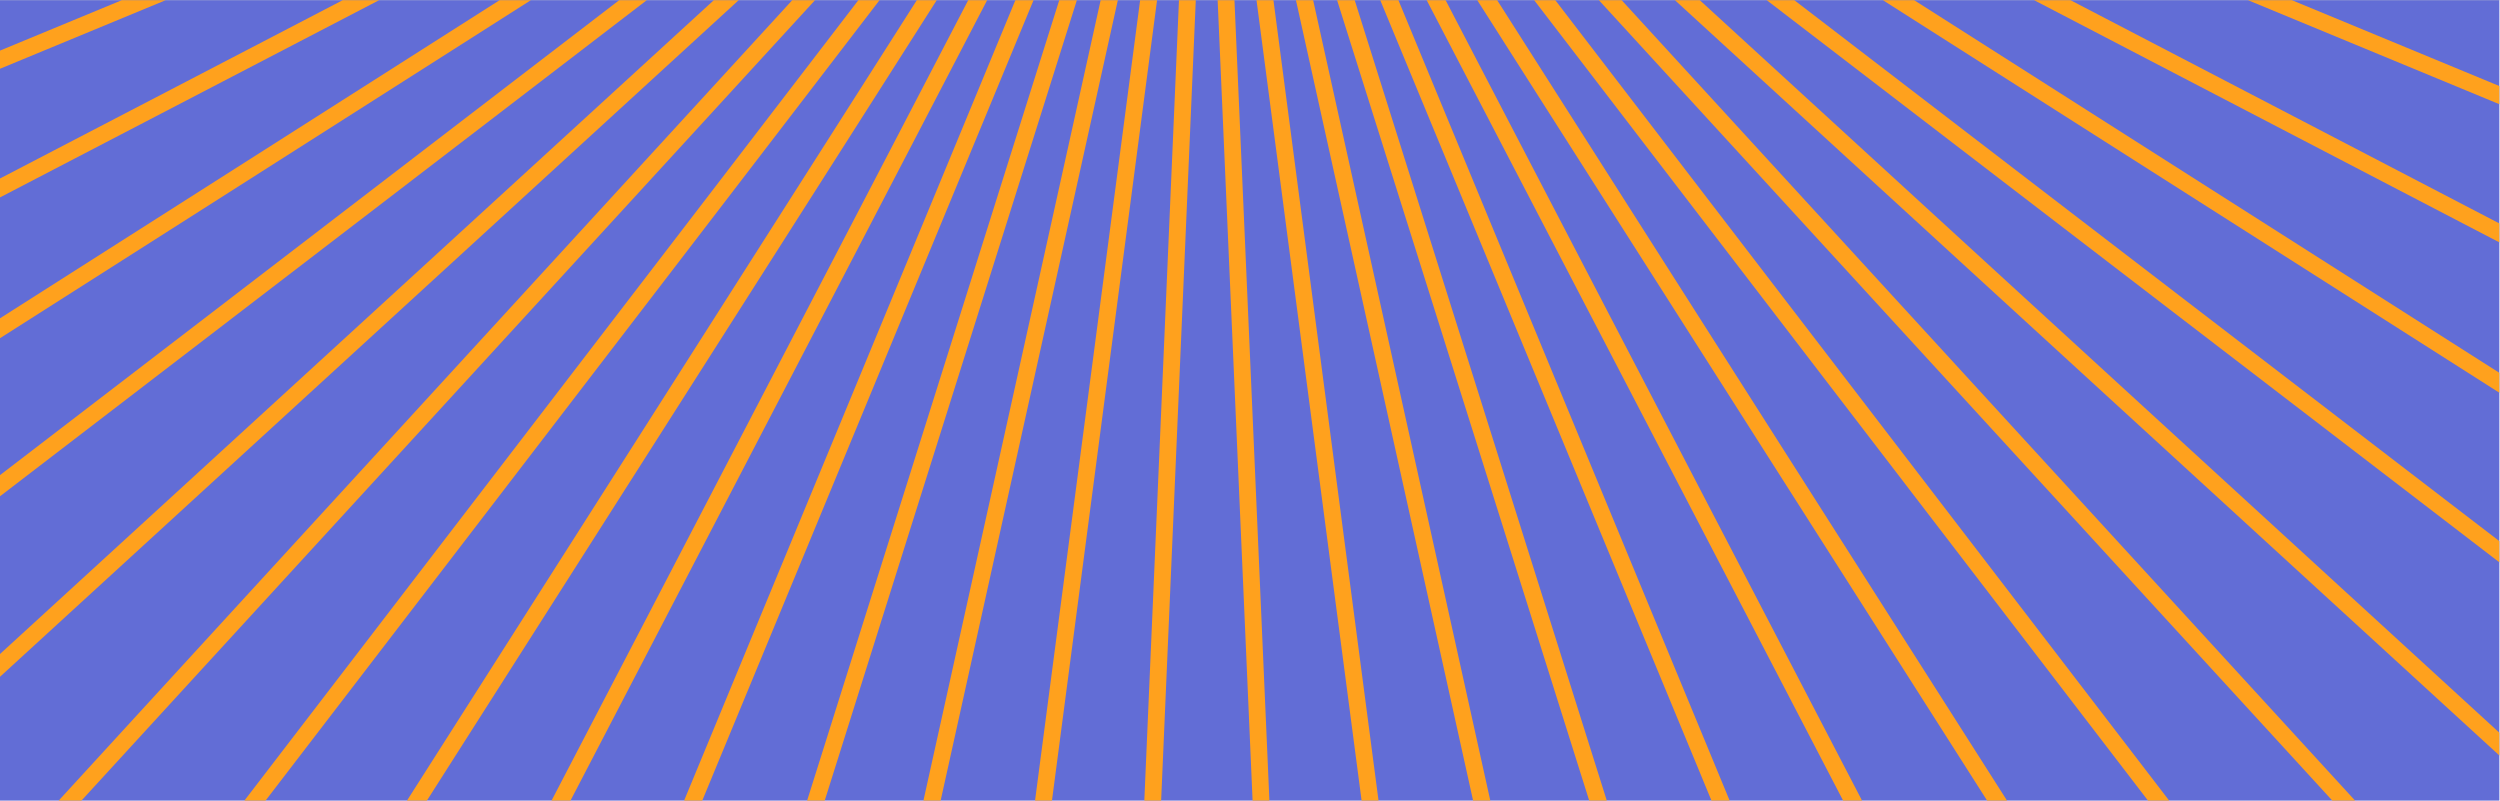 <?xml version="1.0" encoding="UTF-8" standalone="no"?>
<!-- Created with Inkscape (http://www.inkscape.org/) -->

<svg
   version="1.1"
   id="svg2"
   width="793.7"
   height="254.173"
   viewBox="0 0 793.7 254.173"
   sodipodi:docname="CIMC_KH_05.pdf"
   xmlns:inkscape="http://www.inkscape.org/namespaces/inkscape"
   xmlns:sodipodi="http://sodipodi.sourceforge.net/DTD/sodipodi-0.dtd"
   xmlns="http://www.w3.org/2000/svg"
   xmlns:svg="http://www.w3.org/2000/svg">
  <defs
     id="defs6">
    <clipPath
       clipPathUnits="userSpaceOnUse"
       id="clipPath1056">
      <path
         d="M 0,0 H 595.275 V 190.63 H 0 Z"
         id="path1054" />
    </clipPath>
  </defs>
  <sodipodi:namedview
     id="namedview4"
     pagecolor="#ffffff"
     bordercolor="#000000"
     borderopacity="0.25"
     inkscape:showpageshadow="2"
     inkscape:pageopacity="0.0"
     inkscape:pagecheckerboard="0"
     inkscape:deskcolor="#d1d1d1"
     showgrid="false" />
  <g
     id="g10"
     inkscape:groupmode="layer"
     inkscape:label="Page 1"
     transform="matrix(1.333,0,0,-1.333,0,254.173)">
    <path
       d="M 0,190.63 H 595.275 V 686.174 H 0 Z"
       style="fill:#000000;fill-opacity:1;fill-rule:nonzero;stroke:none"
       id="path12" />
    <path
       d="M 0,0 H 595.275 V 190.63 H 0 Z"
       style="fill:#626dd6;fill-opacity:1;fill-rule:nonzero;stroke:none"
       id="path1048" />
    <g
       id="g1050">
      <g
         id="g1052"
         clip-path="url(#clipPath1056)">
        <g
           id="g1058"
           transform="translate(287.372,295.392)">
          <path
             d="M 0,0 -471.875,-104.406"
             style="fill:none;stroke:#ffa11d;stroke-width:4;stroke-linecap:butt;stroke-linejoin:round;stroke-miterlimit:4;stroke-dasharray:none;stroke-opacity:1"
             id="path1060" />
        </g>
        <g
           id="g1062"
           transform="translate(287.497,295.392)">
          <path
             d="M 0,0 -461,-145.156"
             style="fill:none;stroke:#ffa11d;stroke-width:4;stroke-linecap:butt;stroke-linejoin:round;stroke-miterlimit:4;stroke-dasharray:none;stroke-opacity:1"
             id="path1064" />
        </g>
        <g
           id="g1066"
           transform="translate(287.372,295.423)">
          <path
             d="M 0,0 -446.375,-184.781"
             style="fill:none;stroke:#ffa11d;stroke-width:4;stroke-linecap:butt;stroke-linejoin:round;stroke-miterlimit:4;stroke-dasharray:none;stroke-opacity:1"
             id="path1068" />
        </g>
        <g
           id="g1070"
           transform="translate(287.247,295.36)">
          <path
             d="M 0,0 -428.5,-222.937"
             style="fill:none;stroke:#ffa11d;stroke-width:4;stroke-linecap:butt;stroke-linejoin:round;stroke-miterlimit:4;stroke-dasharray:none;stroke-opacity:1"
             id="path1072" />
        </g>
        <g
           id="g1074"
           transform="translate(287.372,295.485)">
          <path
             d="M 0,0 -407.625,-259.562"
             style="fill:none;stroke:#ffa11d;stroke-width:4;stroke-linecap:butt;stroke-linejoin:round;stroke-miterlimit:4;stroke-dasharray:none;stroke-opacity:1"
             id="path1076" />
        </g>
        <g
           id="g1078"
           transform="translate(287.372,295.423)">
          <path
             d="M 0,0 -383.375,-294.062"
             style="fill:none;stroke:#ffa11d;stroke-width:4;stroke-linecap:butt;stroke-linejoin:round;stroke-miterlimit:4;stroke-dasharray:none;stroke-opacity:1"
             id="path1080" />
        </g>
        <g
           id="g1082"
           transform="translate(287.372,295.423)">
          <path
             d="M 0,0 -356.25,-326.312"
             style="fill:none;stroke:#ffa11d;stroke-width:4;stroke-linecap:butt;stroke-linejoin:round;stroke-miterlimit:4;stroke-dasharray:none;stroke-opacity:1"
             id="path1084" />
        </g>
        <g
           id="g1086"
           transform="translate(287.434,295.423)">
          <path
             d="M 0,0 -326.437,-356.187"
             style="fill:none;stroke:#ffa11d;stroke-width:4;stroke-linecap:butt;stroke-linejoin:round;stroke-miterlimit:4;stroke-dasharray:none;stroke-opacity:1"
             id="path1088" />
        </g>
        <g
           id="g1090"
           transform="translate(287.434,295.548)">
          <path
             d="M 0,0 -294.125,-383.437"
             style="fill:none;stroke:#ffa11d;stroke-width:4;stroke-linecap:butt;stroke-linejoin:round;stroke-miterlimit:4;stroke-dasharray:none;stroke-opacity:1"
             id="path1092" />
        </g>
        <g
           id="g1094"
           transform="translate(287.434,295.361)">
          <path
             d="M 0,0 -259.562,-407.5"
             style="fill:none;stroke:#ffa11d;stroke-width:4;stroke-linecap:butt;stroke-linejoin:round;stroke-miterlimit:4;stroke-dasharray:none;stroke-opacity:1"
             id="path1096" />
        </g>
        <g
           id="g1098"
           transform="translate(287.371,295.361)">
          <path
             d="M 0,0 -223.062,-428.5"
             style="fill:none;stroke:#ffa11d;stroke-width:4;stroke-linecap:butt;stroke-linejoin:round;stroke-miterlimit:4;stroke-dasharray:none;stroke-opacity:1"
             id="path1100" />
        </g>
        <g
           id="g1102"
           transform="translate(287.341,295.361)">
          <path
             d="M 0,0 -184.75,-446.375"
             style="fill:none;stroke:#ffa11d;stroke-width:4;stroke-linecap:butt;stroke-linejoin:round;stroke-miterlimit:4;stroke-dasharray:none;stroke-opacity:1"
             id="path1104" />
        </g>
        <g
           id="g1106"
           transform="translate(287.371,295.361)">
          <path
             d="M 0,0 -145.187,-460.875"
             style="fill:none;stroke:#ffa11d;stroke-width:4;stroke-linecap:butt;stroke-linejoin:round;stroke-miterlimit:4;stroke-dasharray:none;stroke-opacity:1"
             id="path1108" />
        </g>
        <g
           id="g1110"
           transform="translate(287.372,295.361)">
          <path
             d="M 0,0 -104.438,-471.75"
             style="fill:none;stroke:#ffa11d;stroke-width:4;stroke-linecap:butt;stroke-linejoin:round;stroke-miterlimit:4;stroke-dasharray:none;stroke-opacity:1"
             id="path1112" />
        </g>
        <g
           id="g1114"
           transform="translate(287.309,295.361)">
          <path
             d="M 0,0 -62.906,-479.125"
             style="fill:none;stroke:#ffa11d;stroke-width:4;stroke-linecap:butt;stroke-linejoin:round;stroke-miterlimit:4;stroke-dasharray:none;stroke-opacity:1"
             id="path1116" />
        </g>
        <g
           id="g1118"
           transform="translate(287.336,295.486)">
          <path
             d="M 0,0 -20.898,-482.75"
             style="fill:none;stroke:#ffa11d;stroke-width:4;stroke-linecap:butt;stroke-linejoin:round;stroke-miterlimit:4;stroke-dasharray:none;stroke-opacity:1"
             id="path1120" />
        </g>
        <g
           id="g1122"
           transform="translate(287.43,295.486)">
          <path
             d="M 0,0 21.078,-482.75"
             style="fill:none;stroke:#ffa11d;stroke-width:4;stroke-linecap:butt;stroke-linejoin:round;stroke-miterlimit:4;stroke-dasharray:none;stroke-opacity:1"
             id="path1124" />
        </g>
        <g
           id="g1126"
           transform="translate(287.528,295.361)">
          <path
             d="M 0,0 62.906,-479.125"
             style="fill:none;stroke:#ffa11d;stroke-width:4;stroke-linecap:butt;stroke-linejoin:round;stroke-miterlimit:4;stroke-dasharray:none;stroke-opacity:1"
             id="path1128" />
        </g>
        <g
           id="g1130"
           transform="translate(287.496,295.486)">
          <path
             d="M 0,0 104.438,-471.875"
             style="fill:none;stroke:#ffa11d;stroke-width:4;stroke-linecap:butt;stroke-linejoin:round;stroke-miterlimit:4;stroke-dasharray:none;stroke-opacity:1"
             id="path1132" />
        </g>
        <g
           id="g1134"
           transform="translate(287.528,295.486)">
          <path
             d="M 0,0 145.156,-460.875"
             style="fill:none;stroke:#ffa11d;stroke-width:4;stroke-linecap:butt;stroke-linejoin:round;stroke-miterlimit:4;stroke-dasharray:none;stroke-opacity:1"
             id="path1136" />
        </g>
        <g
           id="g1138"
           transform="translate(287.559,295.361)">
          <path
             d="M 0,0 184.719,-446.375"
             style="fill:none;stroke:#ffa11d;stroke-width:4;stroke-linecap:butt;stroke-linejoin:round;stroke-miterlimit:4;stroke-dasharray:none;stroke-opacity:1"
             id="path1140" />
        </g>
        <g
           id="g1142"
           transform="translate(287.56,295.361)">
          <path
             d="M 0,0 222.937,-428.5"
             style="fill:none;stroke:#ffa11d;stroke-width:4;stroke-linecap:butt;stroke-linejoin:round;stroke-miterlimit:4;stroke-dasharray:none;stroke-opacity:1"
             id="path1144" />
        </g>
        <g
           id="g1146"
           transform="translate(287.497,295.361)">
          <path
             d="M 0,0 259.5,-407.375"
             style="fill:none;stroke:#ffa11d;stroke-width:4;stroke-linecap:butt;stroke-linejoin:round;stroke-miterlimit:4;stroke-dasharray:none;stroke-opacity:1"
             id="path1148" />
        </g>
        <g
           id="g1150"
           transform="translate(287.497,295.485)">
          <path
             d="M 0,0 294.062,-383.437"
             style="fill:none;stroke:#ffa11d;stroke-width:4;stroke-linecap:butt;stroke-linejoin:round;stroke-miterlimit:4;stroke-dasharray:none;stroke-opacity:1"
             id="path1152" />
        </g>
        <g
           id="g1154"
           transform="translate(287.497,295.423)">
          <path
             d="M 0,0 326.437,-356.25"
             style="fill:none;stroke:#ffa11d;stroke-width:4;stroke-linecap:butt;stroke-linejoin:round;stroke-miterlimit:4;stroke-dasharray:none;stroke-opacity:1"
             id="path1156" />
        </g>
        <g
           id="g1158"
           transform="translate(287.497,295.423)">
          <path
             d="M 0,0 356.25,-326.375"
             style="fill:none;stroke:#ffa11d;stroke-width:4;stroke-linecap:butt;stroke-linejoin:round;stroke-miterlimit:4;stroke-dasharray:none;stroke-opacity:1"
             id="path1160" />
        </g>
        <g
           id="g1162"
           transform="translate(287.497,295.423)">
          <path
             d="M 0,0 383.25,-294.062"
             style="fill:none;stroke:#ffa11d;stroke-width:4;stroke-linecap:butt;stroke-linejoin:round;stroke-miterlimit:4;stroke-dasharray:none;stroke-opacity:1"
             id="path1164" />
        </g>
        <g
           id="g1166"
           transform="translate(287.622,295.423)">
          <path
             d="M 0,0 407.5,-259.5"
             style="fill:none;stroke:#ffa11d;stroke-width:4;stroke-linecap:butt;stroke-linejoin:round;stroke-miterlimit:4;stroke-dasharray:none;stroke-opacity:1"
             id="path1168" />
        </g>
        <g
           id="g1170"
           transform="translate(287.497,295.423)">
          <path
             d="M 0,0 428.5,-223.062"
             style="fill:none;stroke:#ffa11d;stroke-width:4;stroke-linecap:butt;stroke-linejoin:round;stroke-miterlimit:4;stroke-dasharray:none;stroke-opacity:1"
             id="path1172" />
        </g>
        <g
           id="g1174"
           transform="translate(287.497,295.392)">
          <path
             d="M 0,0 446.5,-184.781"
             style="fill:none;stroke:#ffa11d;stroke-width:4;stroke-linecap:butt;stroke-linejoin:round;stroke-miterlimit:4;stroke-dasharray:none;stroke-opacity:1"
             id="path1176" />
        </g>
        <g
           id="g1178"
           transform="translate(287.497,295.361)">
          <path
             d="M 0,0 460.75,-145.125"
             style="fill:none;stroke:#ffa11d;stroke-width:4;stroke-linecap:butt;stroke-linejoin:round;stroke-miterlimit:4;stroke-dasharray:none;stroke-opacity:1"
             id="path1180" />
        </g>
        <g
           id="g1182"
           transform="translate(287.372,295.424)">
          <path
             d="M 0,0 472,-104.438"
             style="fill:none;stroke:#ffa11d;stroke-width:4;stroke-linecap:butt;stroke-linejoin:round;stroke-miterlimit:4;stroke-dasharray:none;stroke-opacity:1"
             id="path1184" />
        </g>
      </g>
    </g>
  </g>
</svg>
